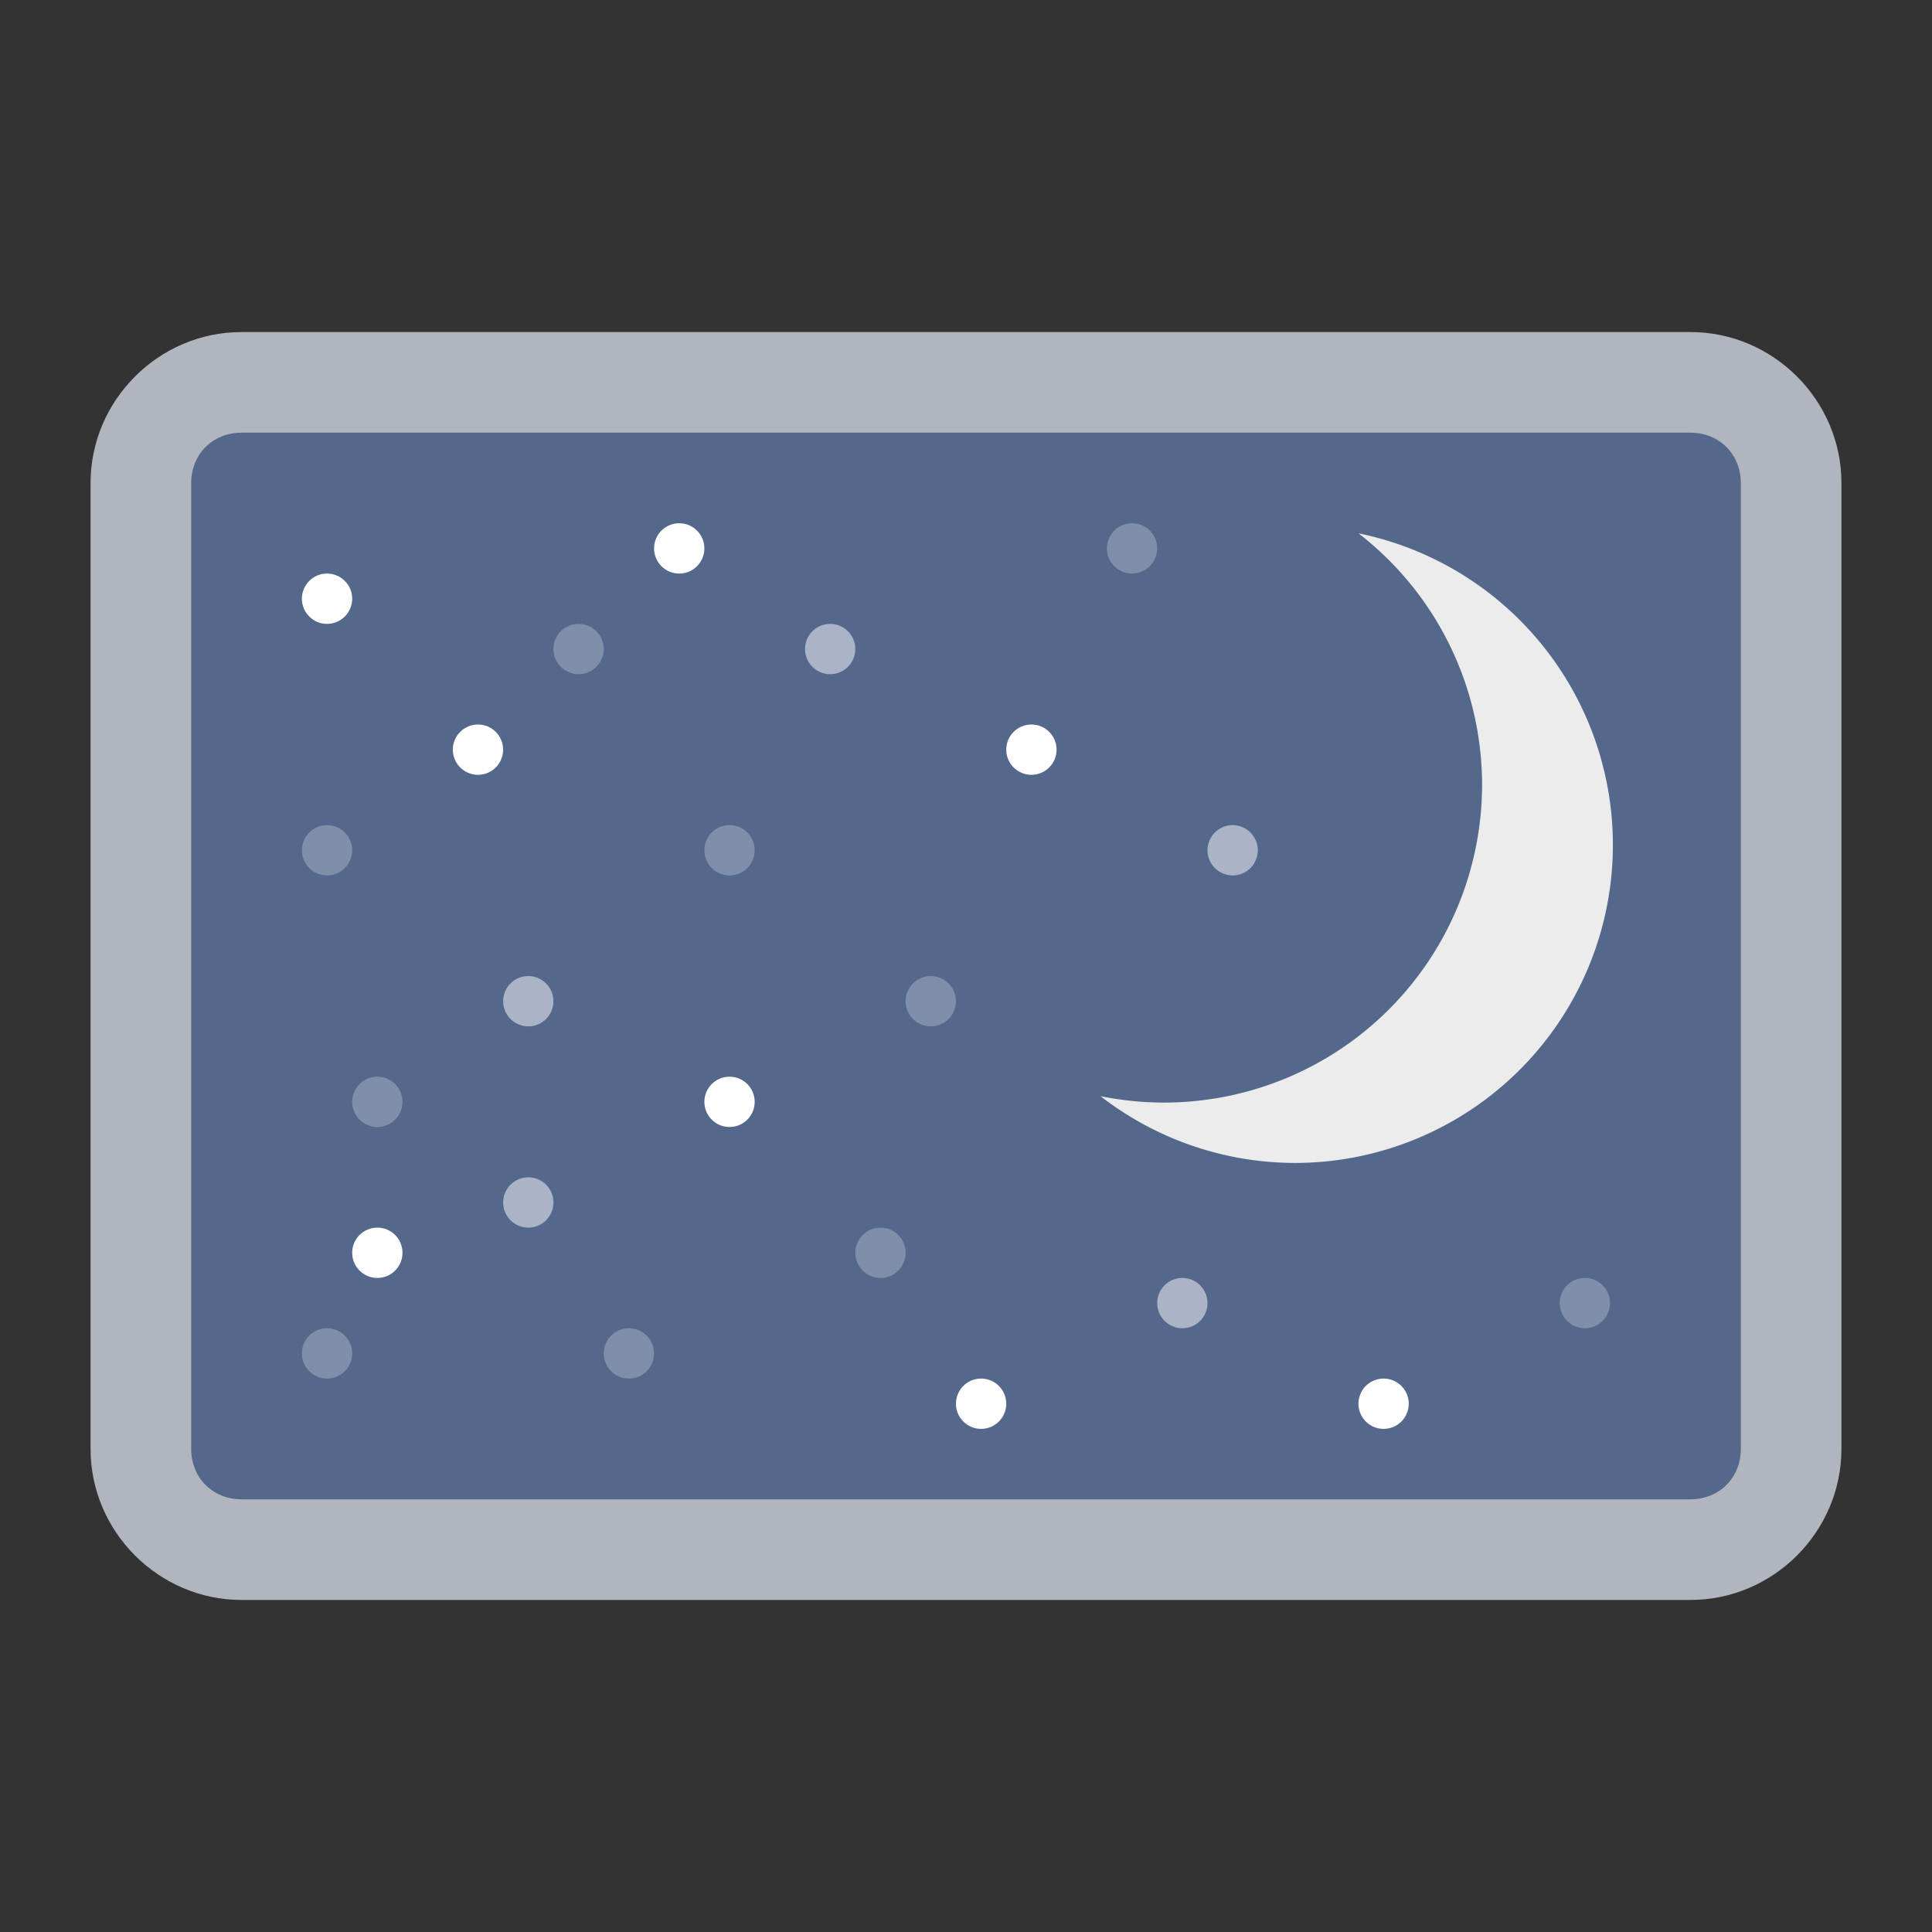 <svg width="192" height="192" version="1.1" viewBox="0 0 192 192" xmlns="http://www.w3.org/2000/svg">
 <rect x="0" y="0" width="192" height="192" fill="#333333" stroke="none"/>
 <path d="m24 33c-8.223 0-15 6.777-15 15v96c0 8.223 6.777 15 15 15h144c8.223 0 15-6.777 15-15v-96c0-8.223-6.777-15-15-15z" style="color-rendering:auto;color:#000000;dominant-baseline:auto;fill-rule:evenodd;fill:#b1b5bd;font-feature-settings:normal;font-variant-alternates:normal;font-variant-caps:normal;font-variant-ligatures:normal;font-variant-numeric:normal;font-variant-position:normal;image-rendering:auto;isolation:auto;mix-blend-mode:normal;shape-padding:0;shape-rendering:auto;solid-color:#000000;text-decoration-color:#000000;text-decoration-line:none;text-decoration-style:solid;text-indent:0;text-orientation:mixed;text-transform:none;white-space:normal"/>
 <path d="m24 43c-2.857 0-5 2.143-5 5v96c0 2.857 2.143 5 5 5h144c2.857 0 5-2.143 5-5v-96c0-2.857-2.143-5-5-5h-144z" style="fill-rule:evenodd;fill:#54688c"/>
 <path d="m135 53a31.606 31.606 0 0 1 12.287 24.967 31.606 31.606 0 0 1-31.605 31.605 31.606 31.606 0 0 1-6.318-0.639 31.606 31.606 0 0 0 19.318 6.639 31.606 31.606 0 0 0 31.605-31.605 31.606 31.606 0 0 0-25.287-30.967z" style="fill:#ececec"/>
 <circle cx="102.5" cy="74.5" r="2.5" style="fill:#fff;paint-order:stroke fill markers"/>
 <circle cx="122.5" cy="84.5" r="2.5" style="fill:#fff;opacity:.5;paint-order:stroke fill markers"/>
 <circle cx="92.5" cy="99.5" r="2.5" style="fill:#fff;opacity:.25;paint-order:stroke fill markers"/>
 <circle cx="82.5" cy="64.5" r="2.5" style="fill:#fff;opacity:.5;paint-order:stroke fill markers"/>
 <circle cx="117.5" cy="129.5" r="2.5" style="fill:#fff;opacity:.5;paint-order:stroke fill markers"/>
 <circle cx="157.5" cy="129.5" r="2.5" style="fill:#fff;opacity:.25;paint-order:stroke fill markers"/>
 <circle cx="137.5" cy="139.5" r="2.5" style="fill:#fff;paint-order:stroke fill markers"/>
 <circle cx="72.5" cy="109.5" r="2.5" style="fill:#fff;paint-order:stroke fill markers"/>
 <circle cx="112.5" cy="54.5" r="2.5" style="fill:#fff;opacity:.25;paint-order:stroke fill markers"/>
 <circle cx="87.5" cy="124.5" r="2.5" style="fill:#fff;opacity:.25;paint-order:stroke fill markers"/>
 <circle cx="52.5" cy="99.5" r="2.5" style="fill:#fff;opacity:.5;paint-order:stroke fill markers"/>
 <circle cx="47.5" cy="74.5" r="2.5" style="fill:#fff;paint-order:stroke fill markers"/>
 <circle cx="57.5" cy="64.5" r="2.5" style="fill:#fff;opacity:.25;paint-order:stroke fill markers"/>
 <circle cx="67.5" cy="54.5" r="2.5" style="fill:#fff;paint-order:stroke fill markers"/>
 <circle cx="52.5" cy="119.5" r="2.5" style="fill:#fff;opacity:.5;paint-order:stroke fill markers"/>
 <circle cx="62.5" cy="134.5" r="2.5" style="fill:#fff;opacity:.25;paint-order:stroke fill markers"/>
 <circle cx="37.5" cy="124.5" r="2.5" style="fill:#fff;paint-order:stroke fill markers"/>
 <circle cx="97.5" cy="139.5" r="2.5" style="fill:#fff;paint-order:stroke fill markers"/>
 <circle cx="32.5" cy="59.5" r="2.5" style="fill:#fff;paint-order:stroke fill markers"/>
 <circle cx="32.5" cy="84.5" r="2.5" style="fill:#fff;opacity:.25;paint-order:stroke fill markers"/>
 <circle cx="32.5" cy="134.5" r="2.5" style="fill:#fff;opacity:.25;paint-order:stroke fill markers"/>
 <circle cx="72.5" cy="84.5" r="2.5" style="fill:#fff;opacity:.25;paint-order:stroke fill markers"/>
 <circle cx="37.5" cy="109.5" r="2.5" style="fill:#fff;opacity:.25;paint-order:stroke fill markers"/>
</svg>
